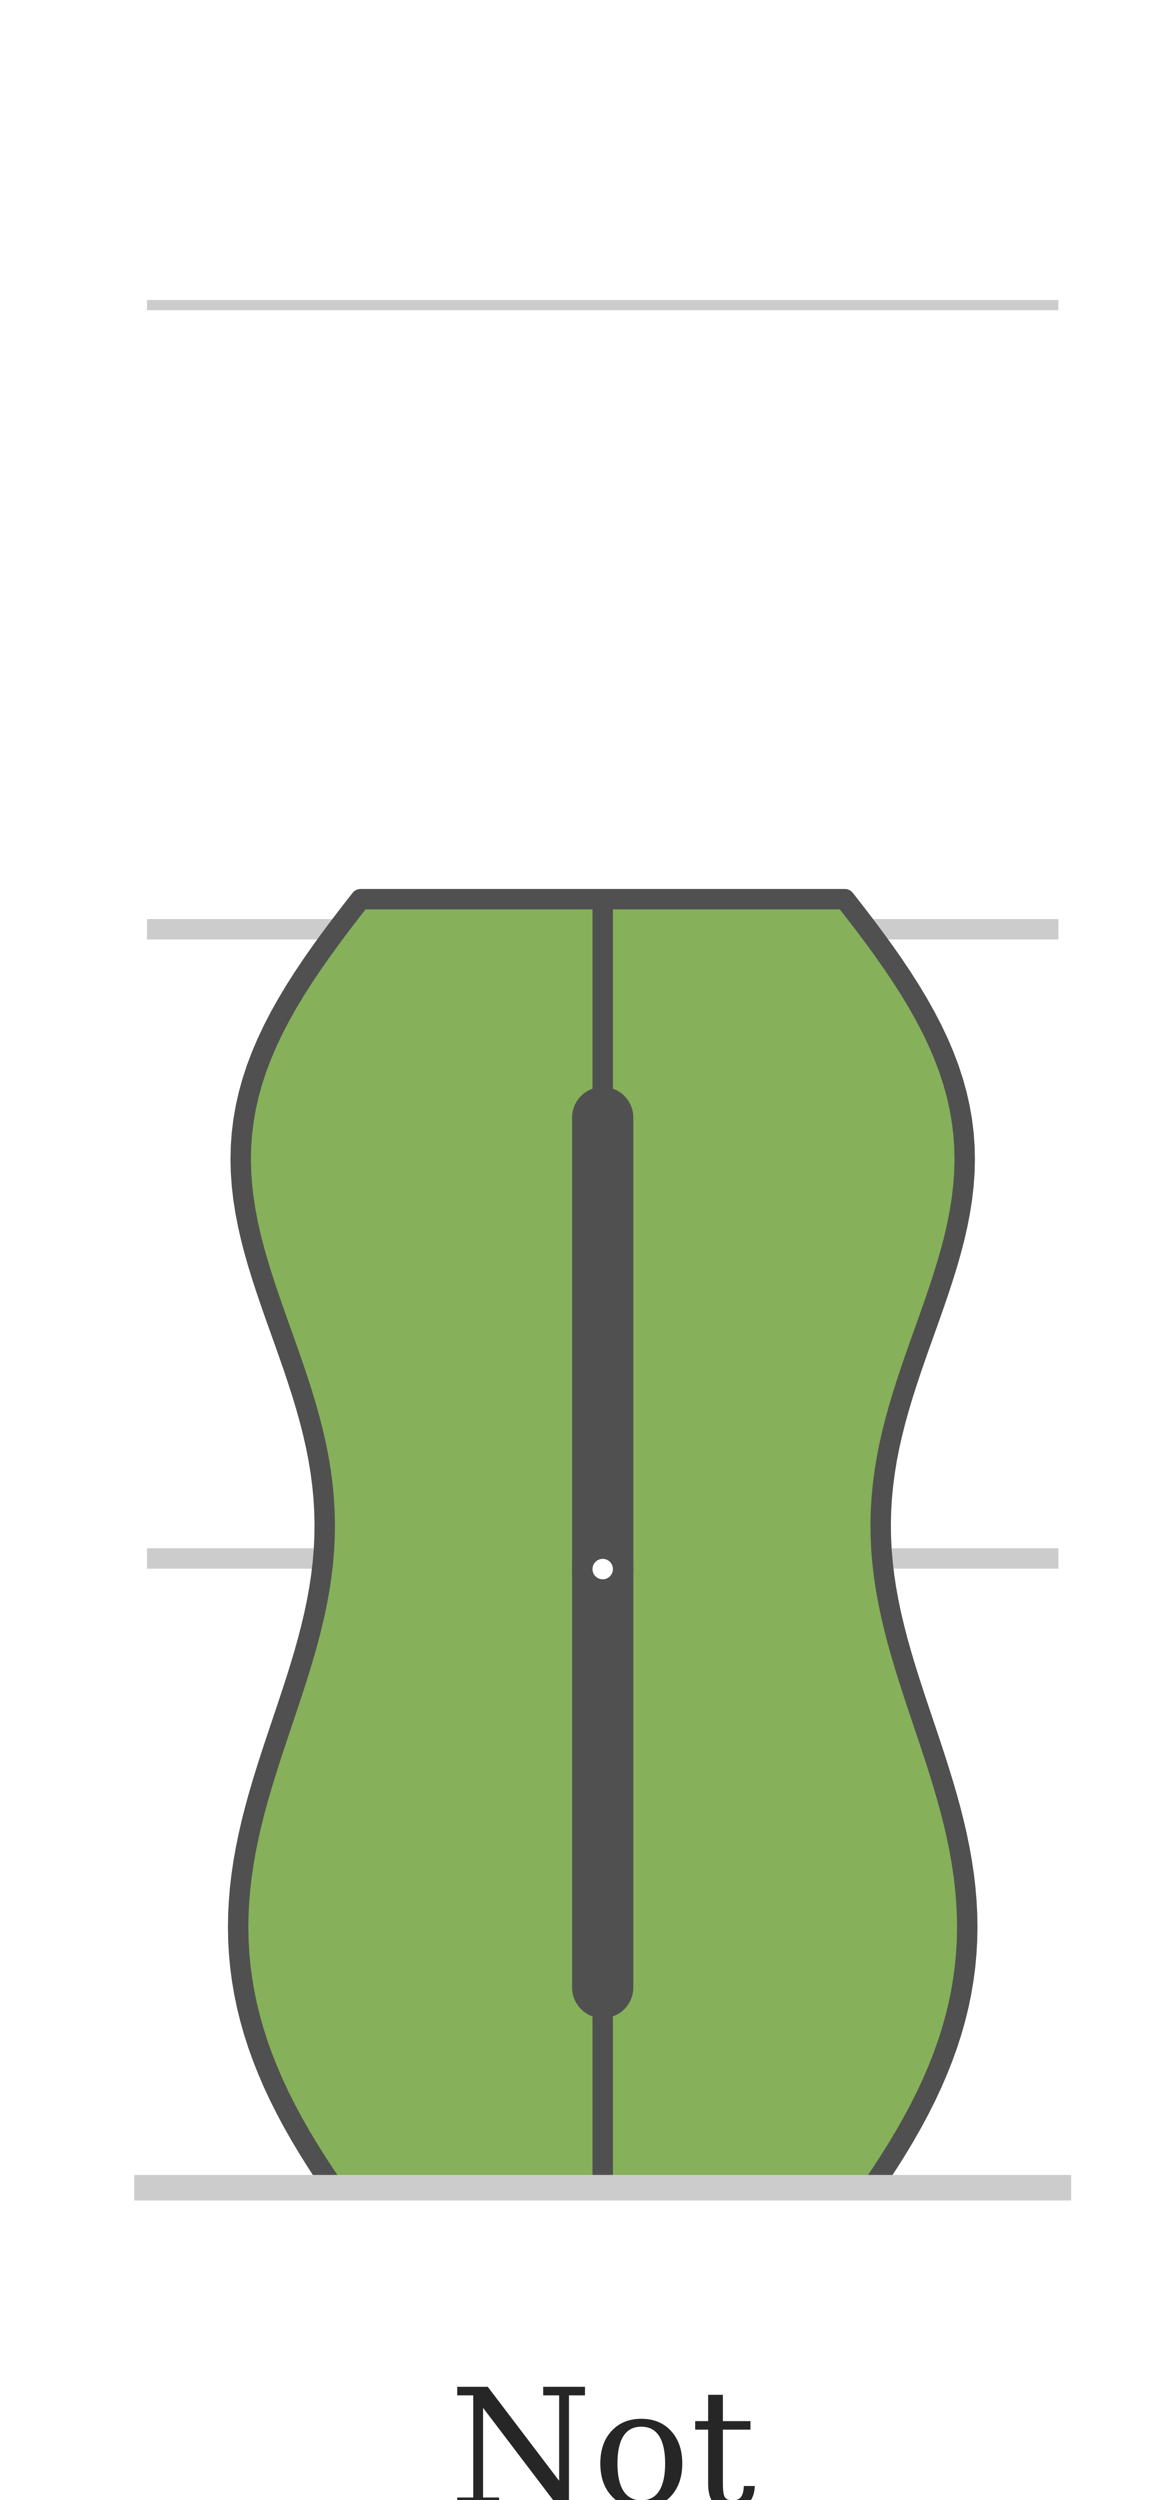 <?xml version="1.0" encoding="utf-8" standalone="no"?>
<!DOCTYPE svg PUBLIC "-//W3C//DTD SVG 1.1//EN"
  "http://www.w3.org/Graphics/SVG/1.1/DTD/svg11.dtd">
<!-- Created with matplotlib (https://matplotlib.org/) -->
<svg height="122.4pt" version="1.1" viewBox="0 0 57.6 122.4" width="57.6pt" xmlns="http://www.w3.org/2000/svg" xmlns:xlink="http://www.w3.org/1999/xlink">
 <defs>
  <style type="text/css">
*{stroke-linecap:butt;stroke-linejoin:round;}
  </style>
 </defs>
 <g id="figure_1">
  <g id="patch_1">
   <path d="M 0 122.4 
L 57.6 122.4 
L 57.6 0 
L 0 0 
z
" style="fill:#ffffff;"/>
  </g>
  <g id="axes_1">
   <g id="patch_2">
    <path d="M 7.2 107.1 
L 51.84 107.1 
L 51.84 14.688 
L 7.2 14.688 
z
" style="fill:#ffffff;"/>
   </g>
   <g id="matplotlib.axis_1">
    <g id="xtick_1">
     <g id="text_1">
      <!-- Not -->
      <defs>
       <path d="M 4.891 0 
L 4.891 5.172 
L 14.703 5.172 
L 14.703 67.672 
L 4.891 67.672 
L 4.891 72.906 
L 23.578 72.906 
L 67.281 15.375 
L 67.281 67.672 
L 57.516 67.672 
L 57.516 72.906 
L 83.109 72.906 
L 83.109 67.672 
L 73.297 67.672 
L 73.297 -1.422 
L 67.391 -1.422 
L 20.703 60.016 
L 20.703 5.172 
L 30.516 5.172 
L 30.516 0 
z
" id="DejaVuSerif-78"/>
       <path d="M 30.078 3.422 
Q 37.312 3.422 40.984 9.125 
Q 44.672 14.844 44.672 25.984 
Q 44.672 37.109 40.984 42.797 
Q 37.312 48.484 30.078 48.484 
Q 22.859 48.484 19.172 42.797 
Q 15.484 37.109 15.484 25.984 
Q 15.484 14.844 19.188 9.125 
Q 22.906 3.422 30.078 3.422 
z
M 30.078 -1.422 
Q 18.75 -1.422 11.859 6.078 
Q 4.984 13.578 4.984 25.984 
Q 4.984 38.375 11.844 45.844 
Q 18.703 53.328 30.078 53.328 
Q 41.453 53.328 48.312 45.844 
Q 55.172 38.375 55.172 25.984 
Q 55.172 13.578 48.312 6.078 
Q 41.453 -1.422 30.078 -1.422 
z
" id="DejaVuSerif-111"/>
       <path d="M 10.797 46.688 
L 2.875 46.688 
L 2.875 51.906 
L 10.797 51.906 
L 10.797 68.016 
L 19.828 68.016 
L 19.828 51.906 
L 36.719 51.906 
L 36.719 46.688 
L 19.828 46.688 
L 19.828 13.719 
Q 19.828 7.125 21.094 5.266 
Q 22.359 3.422 25.781 3.422 
Q 29.297 3.422 30.906 5.484 
Q 32.516 7.562 32.625 12.203 
L 39.406 12.203 
Q 39.016 5.125 35.547 1.844 
Q 32.078 -1.422 25 -1.422 
Q 17.234 -1.422 14.016 2.016 
Q 10.797 5.469 10.797 13.719 
z
" id="DejaVuSerif-116"/>
      </defs>
      <g style="fill:#262626;" transform="translate(22.004 122.679)scale(0.08 -0.08)">
       <use xlink:href="#DejaVuSerif-78"/>
       <use x="87.5" xlink:href="#DejaVuSerif-111"/>
       <use x="147.705" xlink:href="#DejaVuSerif-116"/>
      </g>
     </g>
    </g>
   </g>
   <g id="matplotlib.axis_2">
    <g id="ytick_1">
     <g id="line2d_1">
      <path clip-path="url(#p14d25e024f)" d="M 7.2 107.1 
L 51.84 107.1 
" style="fill:none;stroke:#cccccc;stroke-linecap:round;"/>
     </g>
     <g id="text_2">
      <!-- 0 -->
      <defs>
       <path d="M 31.781 3.422 
Q 39.266 3.422 42.969 11.625 
Q 46.688 19.828 46.688 36.375 
Q 46.688 52.984 42.969 61.188 
Q 39.266 69.391 31.781 69.391 
Q 24.312 69.391 20.594 61.188 
Q 16.891 52.984 16.891 36.375 
Q 16.891 19.828 20.594 11.625 
Q 24.312 3.422 31.781 3.422 
z
M 31.781 -1.422 
Q 19.922 -1.422 13.25 8.531 
Q 6.594 18.5 6.594 36.375 
Q 6.594 54.297 13.25 64.25 
Q 19.922 74.219 31.781 74.219 
Q 43.703 74.219 50.344 64.25 
Q 56.984 54.297 56.984 36.375 
Q 56.984 18.5 50.344 8.531 
Q 43.703 -1.422 31.781 -1.422 
z
" id="DejaVuSerif-48"/>
      </defs>
      <g style="fill:#262626;" transform="translate(-7.39 110.139)scale(0.08 -0.08)">
       <use xlink:href="#DejaVuSerif-48"/>
      </g>
     </g>
    </g>
    <g id="ytick_2">
     <g id="line2d_2">
      <path clip-path="url(#p14d25e024f)" d="M 7.2 76.296 
L 51.84 76.296 
" style="fill:none;stroke:#cccccc;stroke-linecap:round;"/>
     </g>
     <g id="text_3">
      <!-- 1 -->
      <defs>
       <path d="M 14.203 0 
L 14.203 5.172 
L 26.906 5.172 
L 26.906 65.828 
L 12.203 56.297 
L 12.203 62.703 
L 29.984 74.219 
L 36.719 74.219 
L 36.719 5.172 
L 49.422 5.172 
L 49.422 0 
z
" id="DejaVuSerif-49"/>
      </defs>
      <g style="fill:#262626;" transform="translate(-7.39 79.335)scale(0.08 -0.08)">
       <use xlink:href="#DejaVuSerif-49"/>
      </g>
     </g>
    </g>
    <g id="ytick_3">
     <g id="line2d_3">
      <path clip-path="url(#p14d25e024f)" d="M 7.2 45.492 
L 51.84 45.492 
" style="fill:none;stroke:#cccccc;stroke-linecap:round;"/>
     </g>
     <g id="text_4">
      <!-- 2 -->
      <defs>
       <path d="M 12.797 55.516 
L 7.328 55.516 
L 7.328 68.5 
Q 12.547 71.297 17.844 72.75 
Q 23.141 74.219 28.219 74.219 
Q 39.594 74.219 46.188 68.703 
Q 52.781 63.188 52.781 53.719 
Q 52.781 43.016 37.844 28.125 
Q 36.672 27 36.078 26.422 
L 17.672 8.016 
L 48.094 8.016 
L 48.094 17 
L 53.812 17 
L 53.812 0 
L 6.781 0 
L 6.781 5.328 
L 28.906 27.391 
Q 36.234 34.719 39.359 40.844 
Q 42.484 46.969 42.484 53.719 
Q 42.484 61.078 38.641 65.234 
Q 34.812 69.391 28.078 69.391 
Q 21.094 69.391 17.281 65.922 
Q 13.484 62.453 12.797 55.516 
z
" id="DejaVuSerif-50"/>
      </defs>
      <g style="fill:#262626;" transform="translate(-7.39 48.531)scale(0.08 -0.08)">
       <use xlink:href="#DejaVuSerif-50"/>
      </g>
     </g>
    </g>
    <g id="ytick_4">
     <g id="line2d_4">
      <path clip-path="url(#p14d25e024f)" d="M 7.2 14.688 
L 51.84 14.688 
" style="fill:none;stroke:#cccccc;stroke-linecap:round;"/>
     </g>
     <g id="text_5">
      <!-- 3 -->
      <defs>
       <path d="M 9.719 69.828 
Q 15.438 71.969 20.672 73.094 
Q 25.922 74.219 30.516 74.219 
Q 41.219 74.219 47.219 69.594 
Q 53.219 64.984 53.219 56.781 
Q 53.219 50.203 49.062 45.781 
Q 44.922 41.359 37.312 39.797 
Q 46.297 38.531 51.25 33.281 
Q 56.203 28.031 56.203 19.672 
Q 56.203 9.469 49.344 4.016 
Q 42.484 -1.422 29.594 -1.422 
Q 23.875 -1.422 18.422 -0.188 
Q 12.984 1.031 7.625 3.516 
L 7.625 17.672 
L 13.094 17.672 
Q 13.578 10.641 17.828 7.031 
Q 22.078 3.422 29.781 3.422 
Q 37.25 3.422 41.578 7.734 
Q 45.906 12.062 45.906 19.578 
Q 45.906 28.172 41.453 32.594 
Q 37.016 37.016 28.422 37.016 
L 23.781 37.016 
L 23.781 42 
L 26.219 42 
Q 34.766 42 39.031 45.531 
Q 43.312 49.078 43.312 56.203 
Q 43.312 62.594 39.797 65.984 
Q 36.281 69.391 29.688 69.391 
Q 23.094 69.391 19.453 66.266 
Q 15.828 63.141 15.188 56.984 
L 9.719 56.984 
z
" id="DejaVuSerif-51"/>
      </defs>
      <g style="fill:#262626;" transform="translate(-7.39 17.727)scale(0.08 -0.08)">
       <use xlink:href="#DejaVuSerif-51"/>
      </g>
     </g>
    </g>
    <g id="text_6">
     <!-- Not detected [%] -->
     <defs>
      <path id="DejaVuSerif-32"/>
      <path d="M 52.484 5.172 
L 61.078 5.172 
L 61.078 0 
L 43.5 0 
L 43.5 8.109 
Q 40.875 3.219 36.797 0.891 
Q 32.719 -1.422 26.703 -1.422 
Q 17.141 -1.422 11.062 6.172 
Q 4.984 13.766 4.984 25.984 
Q 4.984 38.188 11.031 45.75 
Q 17.094 53.328 26.703 53.328 
Q 32.719 53.328 36.797 51 
Q 40.875 48.688 43.5 43.797 
L 43.5 70.797 
L 35.016 70.797 
L 35.016 75.984 
L 52.484 75.984 
z
M 43.5 23.391 
L 43.5 28.516 
Q 43.5 37.844 39.906 42.766 
Q 36.328 47.703 29.5 47.703 
Q 22.562 47.703 19.016 42.234 
Q 15.484 36.766 15.484 25.984 
Q 15.484 15.234 19.016 9.719 
Q 22.562 4.203 29.5 4.203 
Q 36.328 4.203 39.906 9.109 
Q 43.5 14.016 43.5 23.391 
z
" id="DejaVuSerif-100"/>
      <path d="M 54.203 25 
L 15.484 25 
L 15.484 24.609 
Q 15.484 14.109 19.438 8.766 
Q 23.391 3.422 31.109 3.422 
Q 37.016 3.422 40.797 6.516 
Q 44.578 9.625 46.094 15.719 
L 53.328 15.719 
Q 51.172 7.172 45.375 2.875 
Q 39.594 -1.422 30.172 -1.422 
Q 18.797 -1.422 11.891 6.078 
Q 4.984 13.578 4.984 25.984 
Q 4.984 38.281 11.766 45.797 
Q 18.562 53.328 29.594 53.328 
Q 41.359 53.328 47.656 46.062 
Q 53.953 38.812 54.203 25 
z
M 43.609 30.172 
Q 43.312 39.266 39.766 43.875 
Q 36.234 48.484 29.594 48.484 
Q 23.391 48.484 19.828 43.844 
Q 16.266 39.203 15.484 30.172 
z
" id="DejaVuSerif-101"/>
      <path d="M 51.422 15.578 
Q 49.516 7.281 44.094 2.922 
Q 38.672 -1.422 30.078 -1.422 
Q 18.75 -1.422 11.859 6.078 
Q 4.984 13.578 4.984 25.984 
Q 4.984 38.422 11.859 45.875 
Q 18.75 53.328 30.078 53.328 
Q 35.016 53.328 39.891 52.172 
Q 44.781 51.031 49.703 48.688 
L 49.703 35.406 
L 44.484 35.406 
Q 43.453 42.234 40.016 45.359 
Q 36.578 48.484 30.172 48.484 
Q 22.906 48.484 19.188 42.844 
Q 15.484 37.203 15.484 25.984 
Q 15.484 14.75 19.172 9.078 
Q 22.859 3.422 30.172 3.422 
Q 35.984 3.422 39.453 6.438 
Q 42.922 9.469 44.188 15.578 
z
" id="DejaVuSerif-99"/>
      <path d="M 8.594 75.984 
L 31.297 75.984 
L 31.297 70.797 
L 17.922 70.797 
L 17.922 -8.016 
L 31.297 -8.016 
L 31.297 -13.188 
L 8.594 -13.188 
z
" id="DejaVuSerif-91"/>
      <path d="M 22.406 69.672 
Q 18.109 69.672 15.688 65.625 
Q 13.281 61.578 13.281 54.297 
Q 13.281 47.125 15.75 43.016 
Q 18.219 38.922 22.406 38.922 
Q 26.562 38.922 28.969 43 
Q 31.391 47.078 31.391 54.297 
Q 31.391 61.531 28.969 65.594 
Q 26.562 69.672 22.406 69.672 
z
M 72.703 33.891 
Q 68.453 33.891 66.031 29.781 
Q 63.625 25.688 63.625 18.406 
Q 63.625 11.234 66.062 7.156 
Q 68.5 3.078 72.703 3.078 
Q 76.906 3.078 79.297 7.156 
Q 81.688 11.234 81.688 18.406 
Q 81.688 25.641 79.266 29.766 
Q 76.859 33.891 72.703 33.891 
z
M 72.703 38.281 
Q 80.422 38.281 84.953 32.906 
Q 89.5 27.547 89.5 18.406 
Q 89.5 9.281 84.938 3.922 
Q 80.375 -1.422 72.703 -1.422 
Q 64.891 -1.422 60.344 3.922 
Q 55.812 9.281 55.812 18.406 
Q 55.812 27.594 60.375 32.938 
Q 64.938 38.281 72.703 38.281 
z
M 66.609 74.219 
L 74.031 74.219 
L 28.422 -1.422 
L 21 -1.422 
z
M 22.312 74.219 
Q 30.031 74.219 34.609 68.875 
Q 39.203 63.531 39.203 54.391 
Q 39.203 45.172 34.641 39.844 
Q 30.078 34.516 22.312 34.516 
Q 14.547 34.516 10.031 39.859 
Q 5.516 45.219 5.516 54.391 
Q 5.516 63.484 10.047 68.844 
Q 14.594 74.219 22.312 74.219 
z
" id="DejaVuSerif-37"/>
      <path d="M 30.422 75.984 
L 30.422 -13.188 
L 7.719 -13.188 
L 7.719 -8.016 
L 21.094 -8.016 
L 21.094 70.797 
L 7.719 70.797 
L 7.719 75.984 
z
" id="DejaVuSerif-93"/>
     </defs>
     <g style="fill:#262626;" transform="translate(-13.054 95.553)rotate(-90)scale(0.08 -0.08)">
      <use xlink:href="#DejaVuSerif-78"/>
      <use x="87.5" xlink:href="#DejaVuSerif-111"/>
      <use x="147.705" xlink:href="#DejaVuSerif-116"/>
      <use x="187.891" xlink:href="#DejaVuSerif-32"/>
      <use x="219.678" xlink:href="#DejaVuSerif-100"/>
      <use x="283.691" xlink:href="#DejaVuSerif-101"/>
      <use x="342.871" xlink:href="#DejaVuSerif-116"/>
      <use x="383.057" xlink:href="#DejaVuSerif-101"/>
      <use x="442.236" xlink:href="#DejaVuSerif-99"/>
      <use x="498.242" xlink:href="#DejaVuSerif-116"/>
      <use x="538.428" xlink:href="#DejaVuSerif-101"/>
      <use x="597.607" xlink:href="#DejaVuSerif-100"/>
      <use x="661.621" xlink:href="#DejaVuSerif-32"/>
      <use x="693.408" xlink:href="#DejaVuSerif-91"/>
      <use x="732.422" xlink:href="#DejaVuSerif-37"/>
      <use x="827.441" xlink:href="#DejaVuSerif-93"/>
     </g>
    </g>
   </g>
   <g id="PolyCollection_1">
    <defs>
     <path d="M 42.695 -15.3 
L 16.345 -15.3 
L 15.913 -15.937 
L 15.497 -16.574 
L 15.097 -17.212 
L 14.716 -17.849 
L 14.354 -18.486 
L 14.012 -19.123 
L 13.692 -19.76 
L 13.393 -20.397 
L 13.118 -21.035 
L 12.865 -21.672 
L 12.636 -22.309 
L 12.431 -22.946 
L 12.251 -23.583 
L 12.094 -24.22 
L 11.962 -24.858 
L 11.855 -25.495 
L 11.771 -26.132 
L 11.712 -26.769 
L 11.676 -27.406 
L 11.664 -28.043 
L 11.674 -28.681 
L 11.707 -29.318 
L 11.761 -29.955 
L 11.835 -30.592 
L 11.93 -31.229 
L 12.042 -31.866 
L 12.173 -32.504 
L 12.319 -33.141 
L 12.48 -33.778 
L 12.654 -34.415 
L 12.84 -35.052 
L 13.036 -35.689 
L 13.239 -36.327 
L 13.448 -36.964 
L 13.661 -37.601 
L 13.875 -38.238 
L 14.089 -38.875 
L 14.3 -39.512 
L 14.507 -40.15 
L 14.706 -40.787 
L 14.896 -41.424 
L 15.075 -42.061 
L 15.24 -42.698 
L 15.391 -43.335 
L 15.525 -43.973 
L 15.641 -44.61 
L 15.737 -45.247 
L 15.812 -45.884 
L 15.866 -46.521 
L 15.897 -47.159 
L 15.905 -47.796 
L 15.89 -48.433 
L 15.852 -49.07 
L 15.791 -49.707 
L 15.708 -50.344 
L 15.604 -50.982 
L 15.479 -51.619 
L 15.334 -52.256 
L 15.172 -52.893 
L 14.994 -53.53 
L 14.802 -54.167 
L 14.598 -54.805 
L 14.385 -55.442 
L 14.164 -56.079 
L 13.939 -56.716 
L 13.711 -57.353 
L 13.484 -57.99 
L 13.261 -58.628 
L 13.044 -59.265 
L 12.836 -59.902 
L 12.639 -60.539 
L 12.457 -61.176 
L 12.292 -61.813 
L 12.147 -62.451 
L 12.024 -63.088 
L 11.924 -63.725 
L 11.851 -64.362 
L 11.805 -64.999 
L 11.789 -65.636 
L 11.803 -66.274 
L 11.849 -66.911 
L 11.928 -67.548 
L 12.039 -68.185 
L 12.183 -68.822 
L 12.36 -69.459 
L 12.569 -70.097 
L 12.811 -70.734 
L 13.083 -71.371 
L 13.385 -72.008 
L 13.716 -72.645 
L 14.074 -73.283 
L 14.457 -73.92 
L 14.863 -74.557 
L 15.29 -75.194 
L 15.736 -75.831 
L 16.199 -76.468 
L 16.675 -77.106 
L 17.164 -77.743 
L 17.662 -78.38 
L 41.378 -78.38 
L 41.378 -78.38 
L 41.876 -77.743 
L 42.365 -77.106 
L 42.841 -76.468 
L 43.304 -75.831 
L 43.75 -75.194 
L 44.177 -74.557 
L 44.583 -73.92 
L 44.966 -73.283 
L 45.324 -72.645 
L 45.655 -72.008 
L 45.957 -71.371 
L 46.229 -70.734 
L 46.471 -70.097 
L 46.68 -69.459 
L 46.857 -68.822 
L 47.001 -68.185 
L 47.112 -67.548 
L 47.191 -66.911 
L 47.237 -66.274 
L 47.251 -65.636 
L 47.235 -64.999 
L 47.189 -64.362 
L 47.116 -63.725 
L 47.016 -63.088 
L 46.893 -62.451 
L 46.748 -61.813 
L 46.583 -61.176 
L 46.401 -60.539 
L 46.204 -59.902 
L 45.996 -59.265 
L 45.779 -58.628 
L 45.556 -57.99 
L 45.329 -57.353 
L 45.101 -56.716 
L 44.876 -56.079 
L 44.655 -55.442 
L 44.442 -54.805 
L 44.238 -54.167 
L 44.046 -53.53 
L 43.868 -52.893 
L 43.706 -52.256 
L 43.561 -51.619 
L 43.436 -50.982 
L 43.332 -50.344 
L 43.249 -49.707 
L 43.188 -49.07 
L 43.15 -48.433 
L 43.135 -47.796 
L 43.143 -47.159 
L 43.174 -46.521 
L 43.228 -45.884 
L 43.303 -45.247 
L 43.399 -44.61 
L 43.515 -43.973 
L 43.649 -43.335 
L 43.8 -42.698 
L 43.965 -42.061 
L 44.144 -41.424 
L 44.334 -40.787 
L 44.533 -40.15 
L 44.74 -39.512 
L 44.951 -38.875 
L 45.165 -38.238 
L 45.379 -37.601 
L 45.592 -36.964 
L 45.801 -36.327 
L 46.004 -35.689 
L 46.2 -35.052 
L 46.386 -34.415 
L 46.56 -33.778 
L 46.721 -33.141 
L 46.867 -32.504 
L 46.998 -31.866 
L 47.11 -31.229 
L 47.205 -30.592 
L 47.279 -29.955 
L 47.333 -29.318 
L 47.366 -28.681 
L 47.376 -28.043 
L 47.364 -27.406 
L 47.328 -26.769 
L 47.269 -26.132 
L 47.185 -25.495 
L 47.078 -24.858 
L 46.946 -24.22 
L 46.789 -23.583 
L 46.609 -22.946 
L 46.404 -22.309 
L 46.175 -21.672 
L 45.922 -21.035 
L 45.647 -20.397 
L 45.348 -19.76 
L 45.028 -19.123 
L 44.686 -18.486 
L 44.324 -17.849 
L 43.943 -17.212 
L 43.543 -16.574 
L 43.127 -15.937 
L 42.695 -15.3 
z
" id="m9cf4e21a0e" style="stroke:#505050;"/>
    </defs>
    <g clip-path="url(#p14d25e024f)">
     <use style="fill:#86b05a;stroke:#505050;" x="0" xlink:href="#m9cf4e21a0e" y="122.4"/>
    </g>
   </g>
   <g id="line2d_5">
    <path clip-path="url(#p14d25e024f)" d="M 29.52 107.1 
L 29.52 44.02 
" style="fill:none;stroke:#505050;stroke-linecap:round;"/>
   </g>
   <g id="line2d_6">
    <path clip-path="url(#p14d25e024f)" d="M 29.52 97.298 
L 29.52 54.712 
" style="fill:none;stroke:#505050;stroke-linecap:round;stroke-width:3;"/>
   </g>
   <g id="patch_3">
    <path d="M 7.2 107.1 
L 51.84 107.1 
" style="fill:none;stroke:#cccccc;stroke-linecap:square;stroke-linejoin:miter;stroke-width:1.25;"/>
   </g>
   <g id="PathCollection_1">
    <defs>
     <path d="M 0 1 
C 0.265 1 0.52 0.895 0.707 0.707 
C 0.895 0.52 1 0.265 1 0 
C 1 -0.265 0.895 -0.52 0.707 -0.707 
C 0.52 -0.895 0.265 -1 0 -1 
C -0.265 -1 -0.52 -0.895 -0.707 -0.707 
C -0.895 -0.52 -1 -0.265 -1 0 
C -1 0.265 -0.895 0.52 -0.707 0.707 
C -0.52 0.895 -0.265 1 0 1 
z
" id="mb0c27ef091" style="stroke:#505050;"/>
    </defs>
    <g clip-path="url(#p14d25e024f)">
     <use style="fill:#ffffff;stroke:#505050;" x="29.52" xlink:href="#mb0c27ef091" y="76.815"/>
    </g>
   </g>
  </g>
 </g>
 <defs>
  <clipPath id="p14d25e024f">
   <rect height="92.412" width="44.64" x="7.2" y="14.688"/>
  </clipPath>
 </defs>
</svg>
